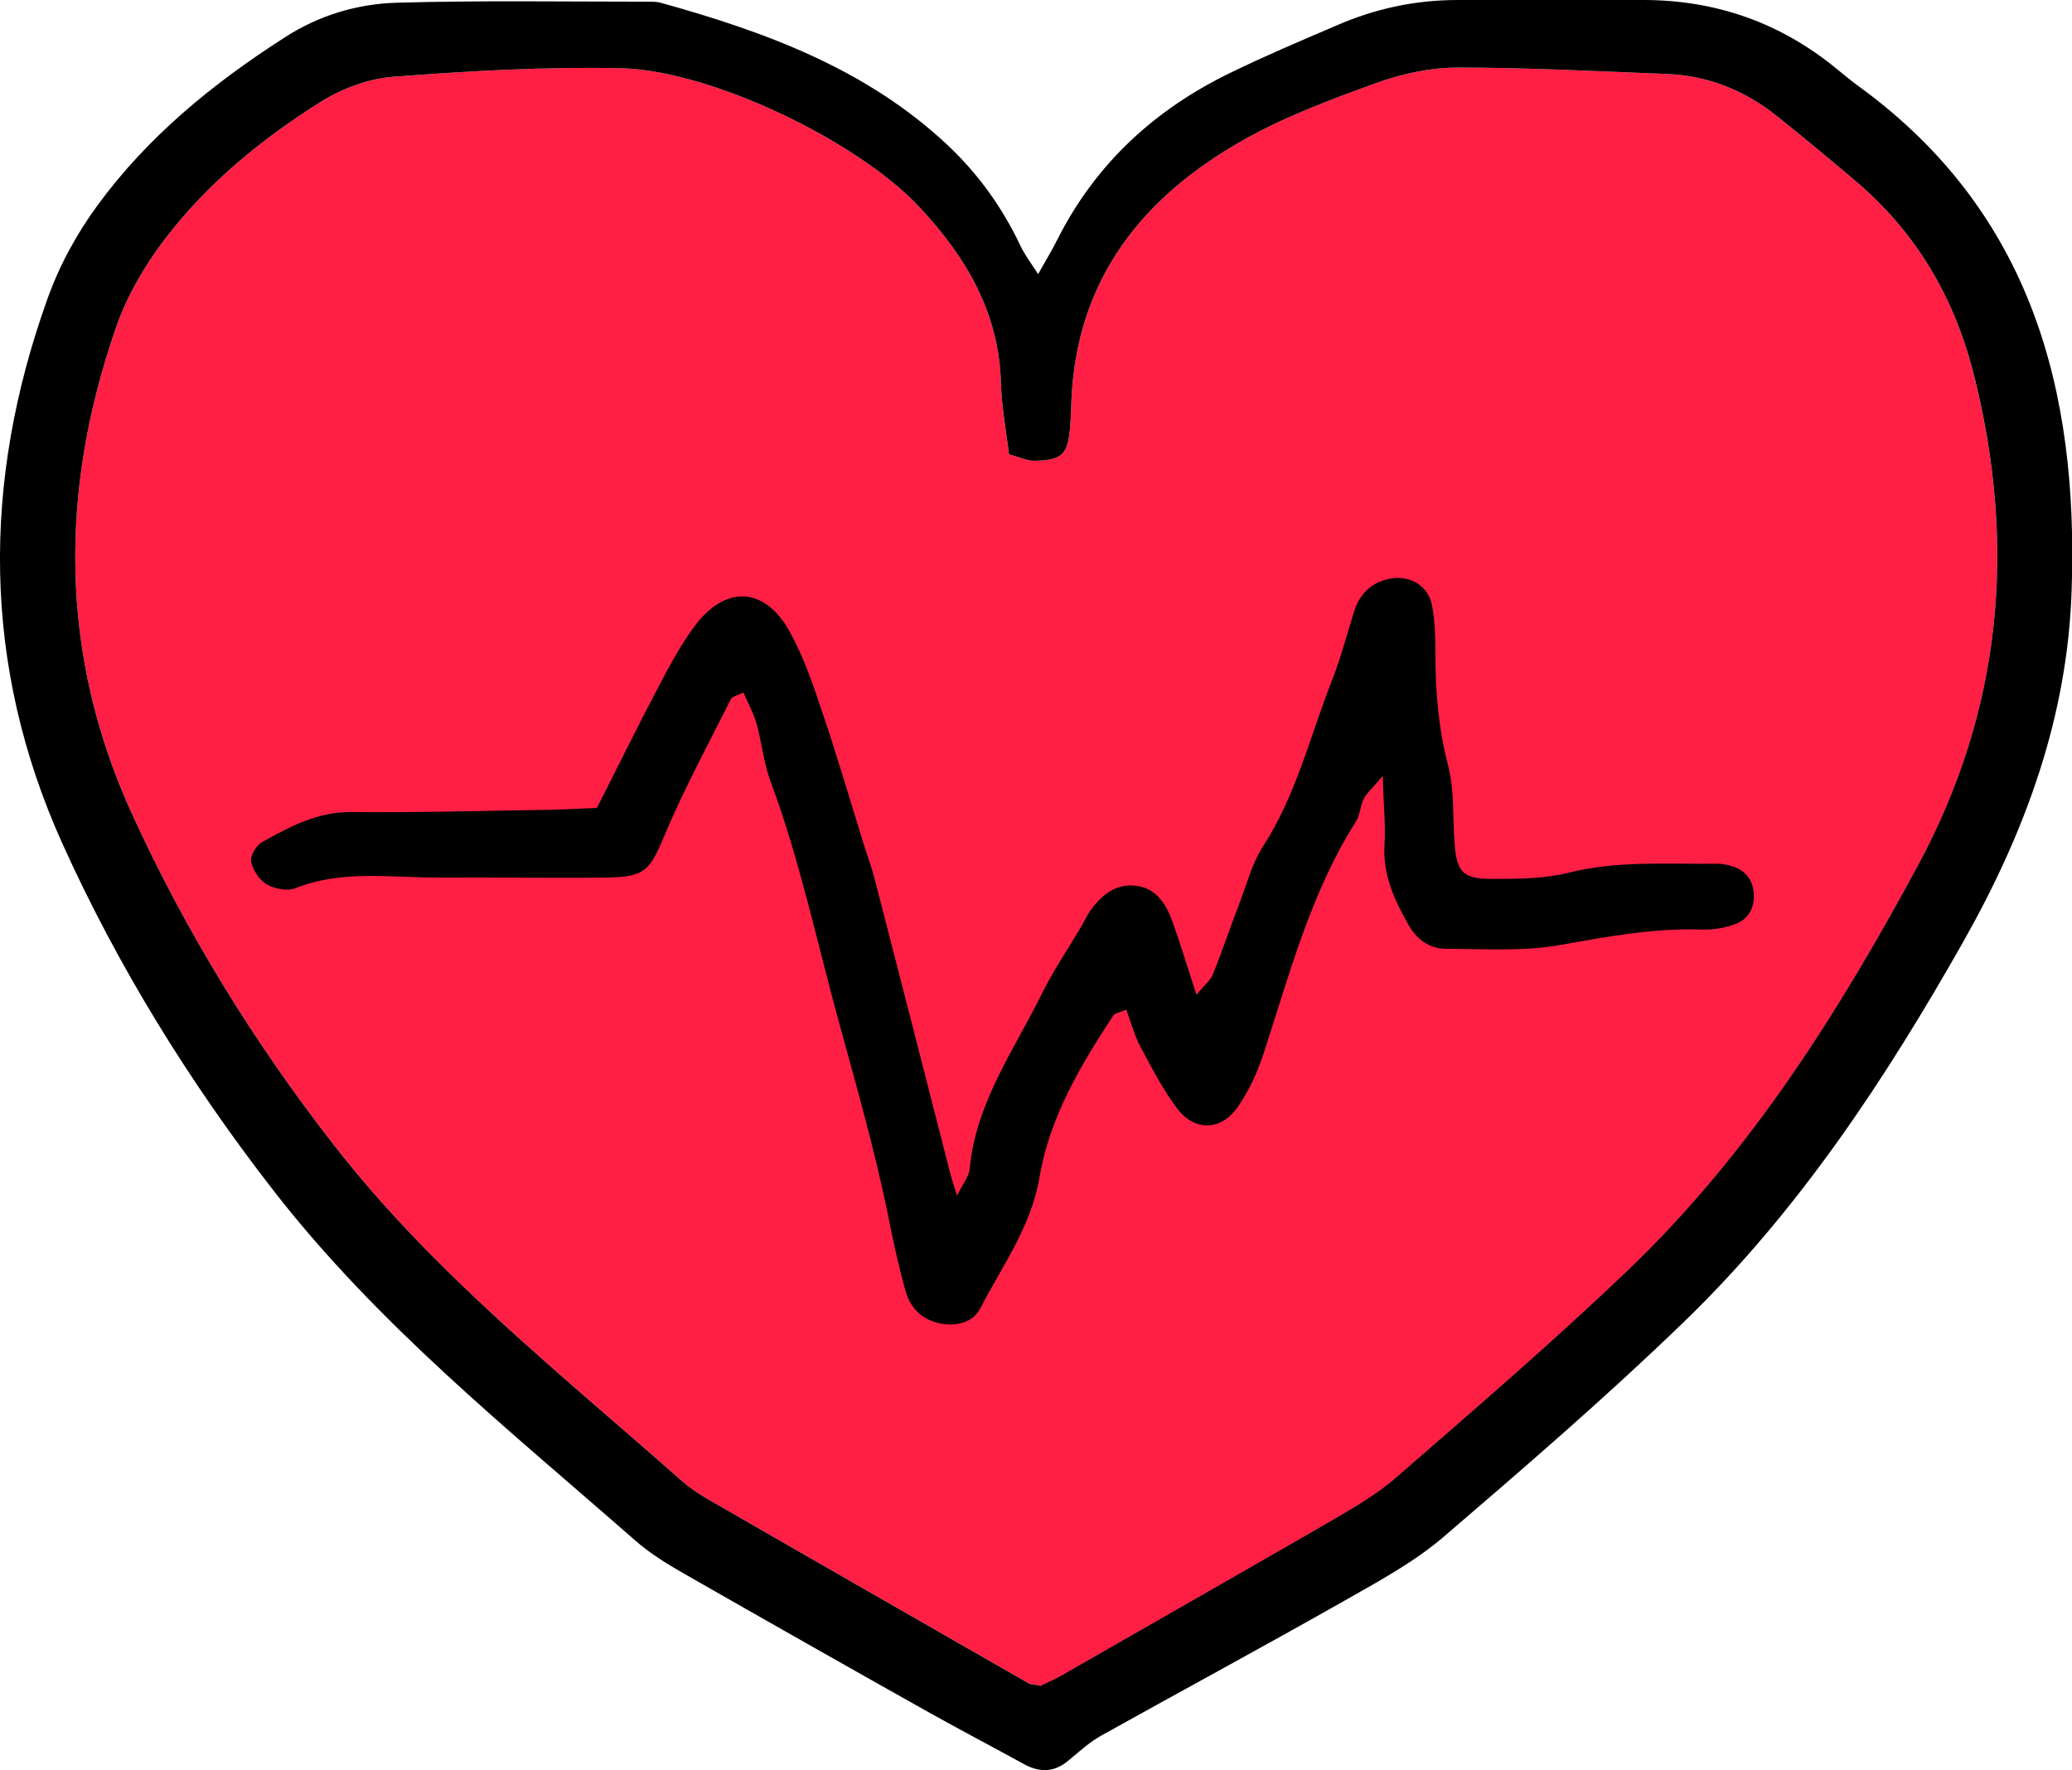 <svg width="220" height="188" viewBox="0 0 220 188" fill="none" xmlns="http://www.w3.org/2000/svg">
<g clip-path="url(#clip0_1578_12243)">
<path d="M209.658 40.104C207.619 31.782 203.575 24.787 197.027 19.227C194.271 16.895 191.516 14.6 188.689 12.34C185.29 9.614 181.389 8.035 177.023 7.856C169.616 7.569 162.209 7.174 154.802 7.174C151.903 7.174 148.861 7.82 146.106 8.824C141.347 10.546 136.516 12.34 132.114 14.815C121.308 20.877 114.258 29.665 113.757 42.651C113.722 43.691 113.686 44.767 113.578 45.843C113.292 48.318 112.648 48.892 109.785 48.928C108.998 48.928 108.211 48.534 107.137 48.247C106.815 45.628 106.35 43.153 106.278 40.642C106.064 33.145 102.521 27.226 97.654 22.025C91.106 14.994 75.576 7.497 65.986 7.246C57.97 7.067 49.883 7.533 41.867 8.143C39.219 8.322 36.392 9.362 34.138 10.761C27.84 14.707 22.043 19.442 17.498 25.397C15.351 28.231 13.455 31.459 12.31 34.795C6.298 52.121 6.298 69.482 13.956 86.306C19.681 98.861 26.91 110.626 35.426 121.567C46.09 135.27 59.58 145.923 72.463 157.33C73.25 158.012 74.144 158.622 75.075 159.16C86.454 165.724 97.869 172.253 109.249 178.781C109.427 178.889 109.642 178.853 110.537 179.032C111.288 178.674 112.075 178.351 112.791 177.92C121.988 172.647 131.184 167.41 140.381 162.101C143.136 160.487 145.963 158.945 148.325 156.864C156.662 149.618 165.036 142.408 172.98 134.803C185.826 122.464 195.202 107.577 203.611 92.009C212.521 75.509 214.131 58.219 209.658 40.14V40.104Z" fill="#FF1F45"/>
<path fill-rule="evenodd" clip-rule="evenodd" d="M110.215 29.127C111.109 27.549 111.753 26.473 112.29 25.397C116.369 17.326 122.703 11.55 130.755 7.676C134.369 5.919 138.09 4.34 141.776 2.762C145.927 0.933 150.221 0 154.766 0C161.314 0 167.898 0 174.483 0C182.176 0 189.047 2.403 195.023 7.318C195.846 7.999 196.669 8.681 197.528 9.291C215.634 22.563 220.68 41.395 219.964 62.631C219.535 76.118 215.062 88.314 208.477 99.972C200.176 114.644 190.943 128.633 178.813 140.363C170.582 148.327 161.887 155.824 153.191 163.285C150.15 165.868 146.535 167.84 143.064 169.813C134.405 174.728 125.638 179.463 116.942 184.305C115.654 185.023 114.544 186.063 113.399 186.996C111.896 188.251 110.358 188.251 108.676 187.318C105.348 185.489 101.984 183.731 98.656 181.866C89.961 176.988 81.301 172.073 72.641 167.123C70.817 166.083 68.956 164.935 67.381 163.536C53.998 151.806 40.078 140.65 29.021 126.409C20.11 114.931 12.524 102.663 6.584 89.498C-1.897 70.63 -1.932 51.224 5.01 31.818C6.262 28.266 8.159 24.787 10.377 21.774C15.709 14.492 22.615 8.86 30.166 4.018C33.78 1.65 37.931 0.395 42.189 0.287C51.099 0.036 59.974 0.179 68.884 0.179C69.314 0.179 69.743 0.179 70.137 0.287C81.23 3.372 91.929 7.282 100.553 15.353C103.845 18.438 106.422 22.025 108.354 26.114C108.783 27.011 109.392 27.836 110.215 29.091V29.127ZM110.537 178.996C111.288 178.638 112.075 178.315 112.791 177.884C121.988 172.611 131.184 167.374 140.381 162.065C143.136 160.451 145.963 158.909 148.325 156.828C156.662 149.582 165.036 142.372 172.98 134.767C185.826 122.428 195.202 107.541 203.611 91.973C212.521 75.473 214.131 58.183 209.658 40.104C207.619 31.782 203.575 24.787 197.027 19.227C194.271 16.895 191.516 14.6 188.689 12.34C185.289 9.613 181.389 8.035 177.023 7.856C169.616 7.569 162.209 7.174 154.801 7.174C151.903 7.174 148.861 7.82 146.106 8.824C141.347 10.546 136.516 12.34 132.114 14.815C121.308 20.877 114.258 29.665 113.757 42.651C113.721 43.691 113.686 44.767 113.578 45.843C113.292 48.318 112.648 48.892 109.785 48.928C108.998 48.928 108.211 48.533 107.137 48.246C106.815 45.628 106.35 43.153 106.278 40.642C106.064 33.145 102.521 27.226 97.654 22.025C91.106 14.994 75.576 7.497 65.986 7.246C57.97 7.067 49.883 7.533 41.867 8.143C39.219 8.322 36.392 9.362 34.138 10.761C27.84 14.707 22.043 19.442 17.498 25.397C15.351 28.23 13.455 31.459 12.31 34.795C6.298 52.121 6.298 69.482 13.956 86.306C19.681 98.861 26.91 110.626 35.426 121.567C46.09 135.27 59.58 145.923 72.463 157.33C73.25 158.012 74.144 158.622 75.075 159.16C86.454 165.724 97.869 172.253 109.248 178.781C109.427 178.889 109.642 178.853 110.537 179.032V178.996Z" fill="black"/>
<path fill-rule="evenodd" clip-rule="evenodd" d="M101.591 127.02C102.271 125.656 102.879 124.939 102.95 124.186C103.595 117.155 107.638 111.559 110.644 105.497C111.861 103.022 113.435 100.726 114.831 98.359C115.153 97.82 115.403 97.211 115.761 96.709C116.942 95.094 118.409 93.839 120.52 94.054C122.703 94.269 123.777 95.919 124.457 97.785C125.315 100.152 126.031 102.555 127.033 105.64C127.892 104.6 128.536 104.098 128.786 103.452C129.824 100.905 130.683 98.287 131.685 95.704C132.436 93.731 132.973 91.615 134.118 89.857C137.625 84.441 139.092 78.199 141.418 72.28C142.349 69.913 142.993 67.438 143.744 65.034C144.281 63.277 145.354 62.057 147.144 61.555C149.398 60.909 151.617 62.021 152.046 64.281C152.368 65.931 152.404 67.653 152.404 69.339C152.404 73.392 152.726 77.338 153.764 81.32C154.444 83.938 154.229 86.772 154.444 89.534C154.658 92.547 155.302 93.337 158.308 93.337C161.064 93.337 163.891 93.337 166.503 92.691C171.763 91.364 177.023 91.794 182.319 91.722C182.928 91.722 183.572 91.866 184.18 92.081C185.504 92.583 186.148 93.624 186.22 94.987C186.291 96.386 185.647 97.569 184.395 98.072C183.25 98.538 181.926 98.753 180.709 98.717C175.592 98.538 170.618 99.471 165.608 100.367C161.708 101.049 157.593 100.762 153.585 100.762C151.76 100.762 150.4 99.757 149.505 98.143C148.038 95.525 146.822 92.906 147.001 89.749C147.144 87.669 146.893 85.553 146.822 82.396C145.712 83.723 145.14 84.189 144.818 84.799C144.424 85.553 144.424 86.485 143.995 87.203C139.164 94.807 136.909 103.488 134.154 111.918C133.51 113.891 132.58 115.899 131.399 117.585C129.645 120.096 126.854 120.168 124.993 117.729C123.49 115.72 122.31 113.46 121.129 111.236C120.449 109.981 120.091 108.582 119.59 107.219C118.946 107.506 118.373 107.577 118.194 107.864C114.688 113.209 111.431 118.697 110.358 125.082C109.463 130.32 106.421 134.409 104.096 138.929C103.344 140.364 101.841 140.794 100.231 140.615C98.12 140.328 96.688 139.072 96.151 137.099C95.4 134.445 94.828 131.754 94.291 129.064C92.859 121.998 90.856 115.074 88.959 108.115C86.669 99.722 84.879 91.22 81.838 83.042C81.086 81.069 80.907 78.916 80.335 76.872C80.013 75.724 79.405 74.648 78.939 73.536C78.295 73.859 77.723 73.966 77.58 74.289C75.218 79.024 72.677 83.687 70.638 88.53C68.991 92.44 68.598 93.157 64.232 93.193C58.292 93.265 52.352 93.157 46.412 93.193C41.366 93.193 36.249 92.368 31.311 94.341C30.488 94.664 29.128 94.377 28.305 93.911C27.518 93.444 26.838 92.368 26.659 91.471C26.552 90.862 27.232 89.749 27.84 89.427C30.774 87.777 33.744 86.198 37.323 86.234C43.907 86.306 50.455 86.127 57.04 86.019C59.151 86.019 61.226 85.876 63.373 85.804C65.52 81.607 67.453 77.625 69.528 73.679C70.816 71.24 72.069 68.765 73.715 66.541C76.971 62.129 81.158 62.272 83.806 67.007C85.237 69.554 86.239 72.424 87.17 75.222C88.816 80.028 90.247 84.943 91.75 89.785C92.144 91.005 92.573 92.189 92.895 93.444C95.543 103.703 98.191 113.998 100.803 124.257C100.982 125.011 101.233 125.728 101.662 127.127L101.591 127.02Z" fill="black"/>
</g>
<defs>
<clipPath id="clip0_1578_12243">
<rect width="220" height="188" fill="white"/>
</clipPath>
</defs>
</svg>
